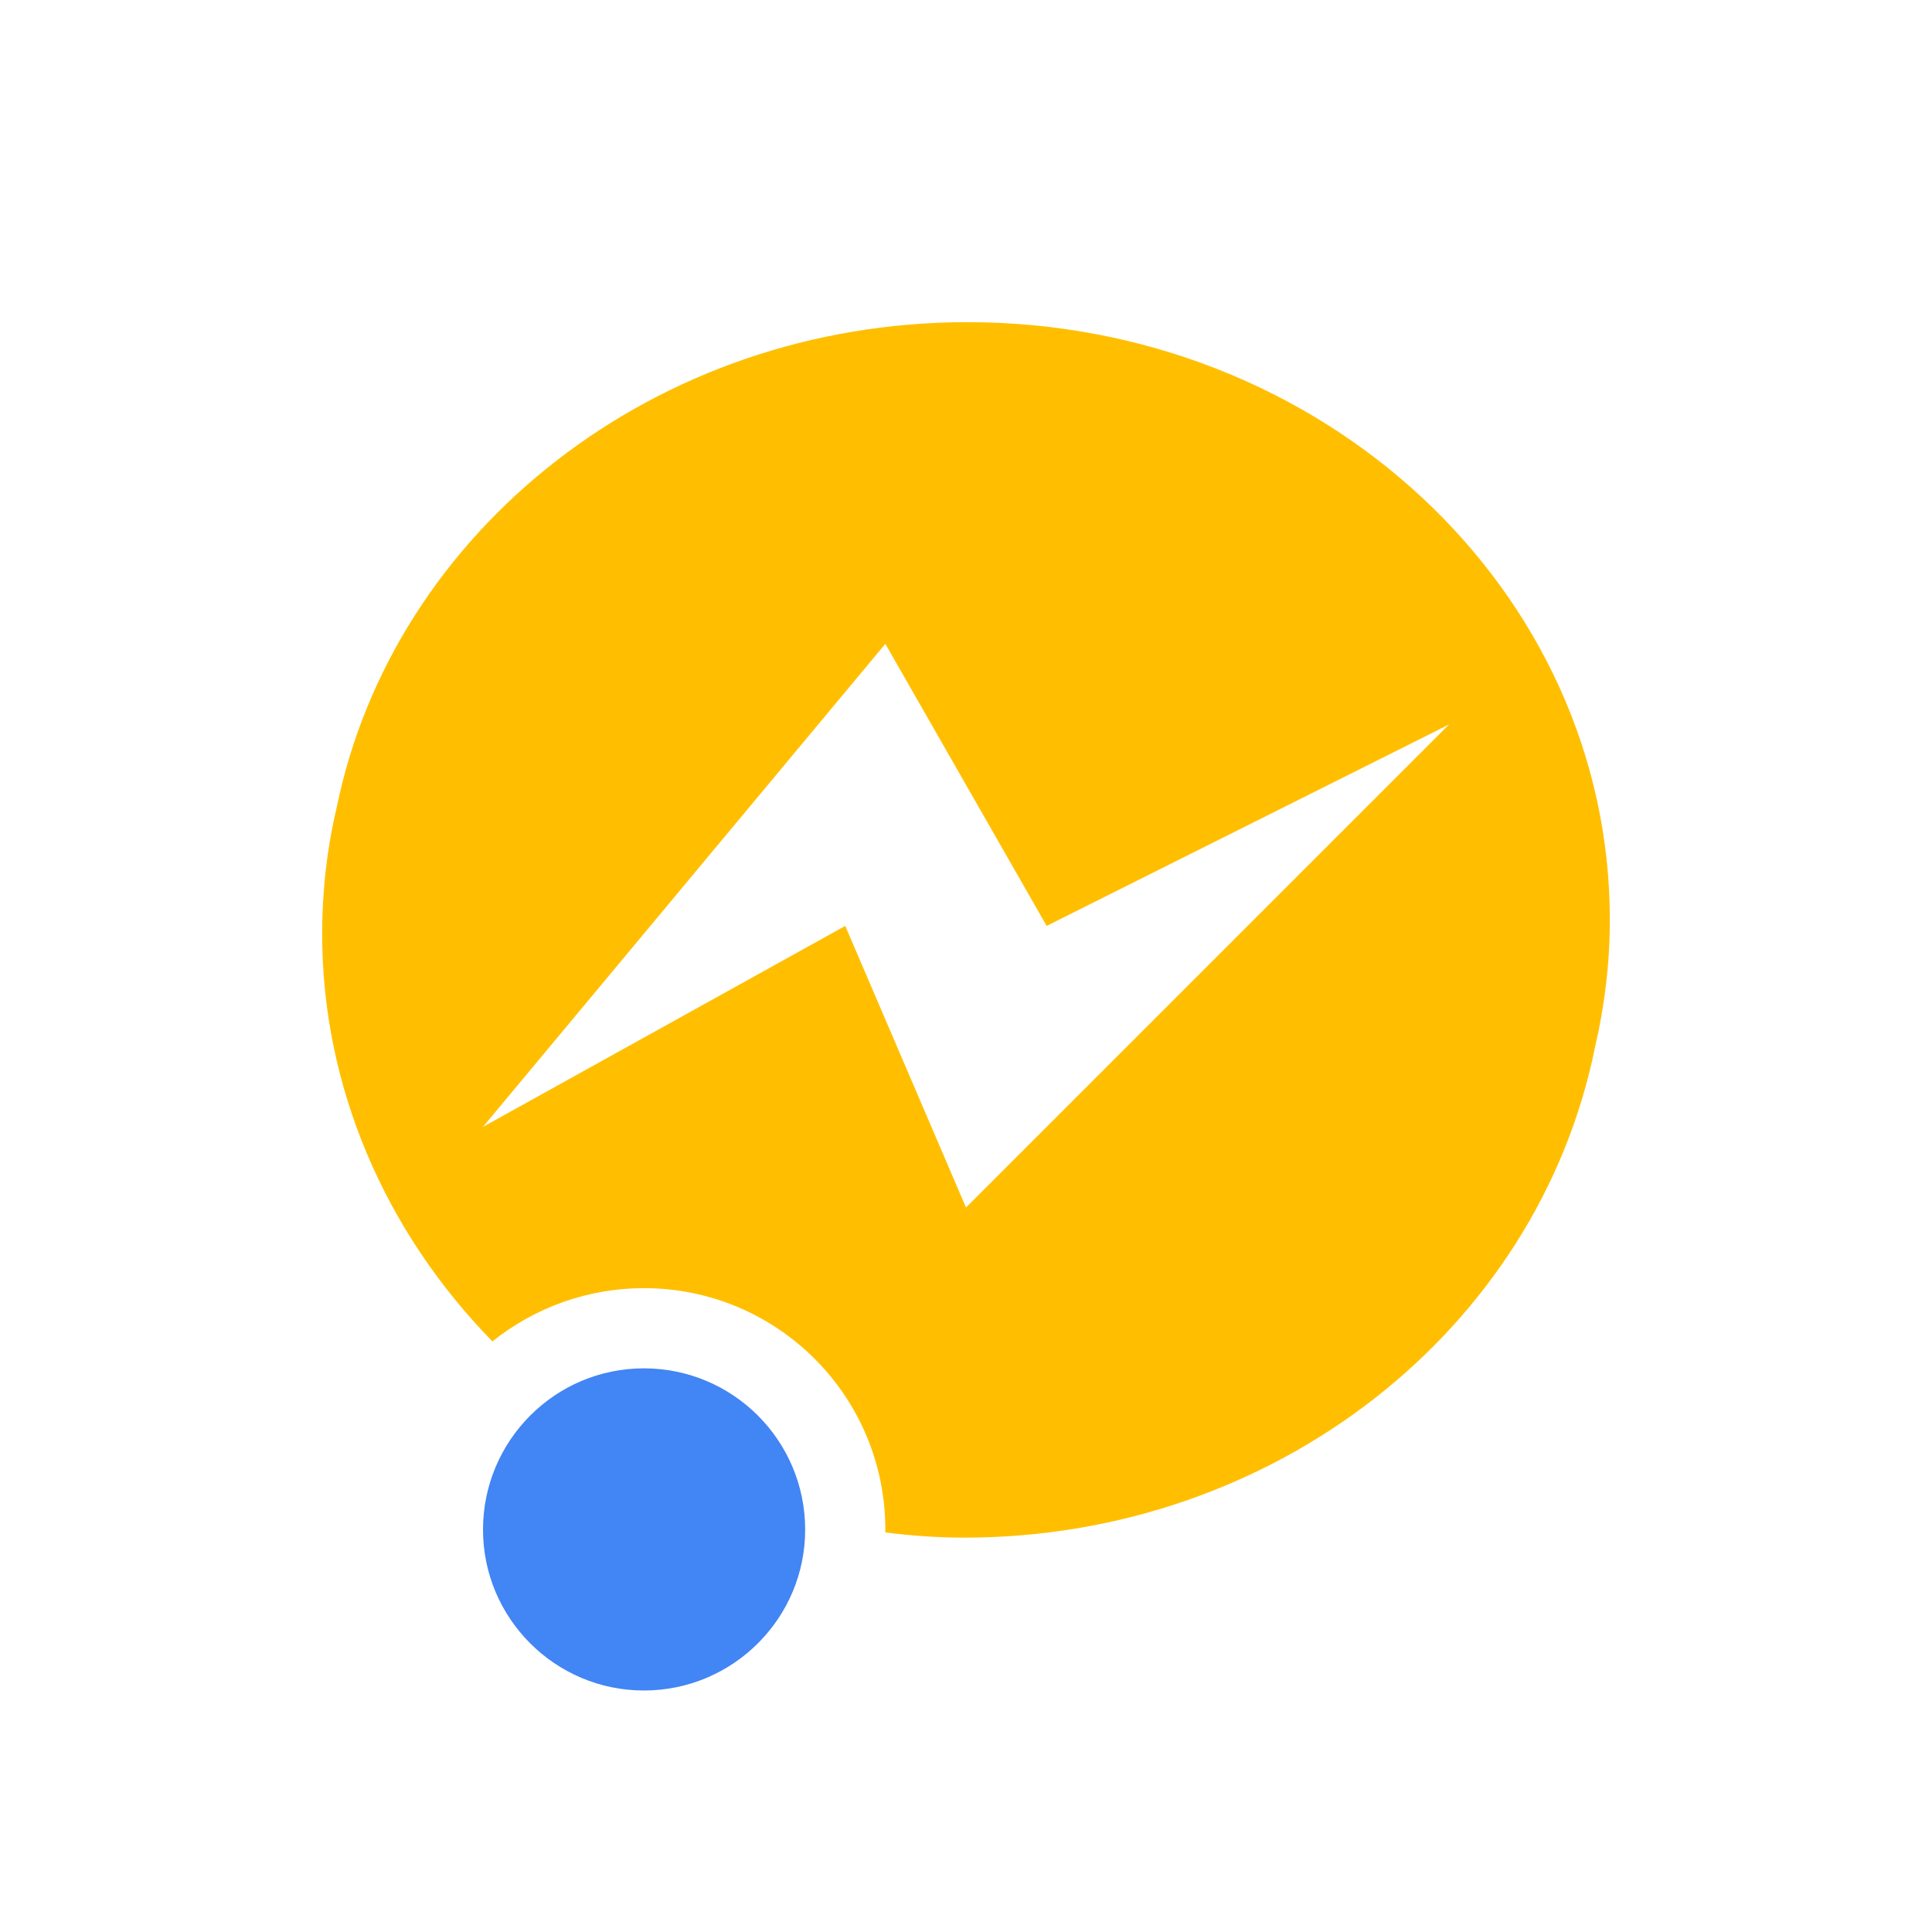 <svg xmlns="http://www.w3.org/2000/svg" xmlns:xlink="http://www.w3.org/1999/xlink" width="16" height="16" viewBox="0 0 16 16" version="1.1">
<g id="surface1">
<path style=" stroke:none;fill-rule:nonzero;fill:rgb(100%,74.902%,0%);fill-opacity:1;" d="M 8.012 2.668 C 5.418 2.668 3.258 4.398 2.789 6.684 C 2.707 7.031 2.668 7.383 2.668 7.734 C 2.668 8.996 3.184 10.195 4.078 11.109 C 4.434 10.824 4.875 10.668 5.332 10.668 C 6.438 10.668 7.332 11.562 7.332 12.668 C 7.332 12.676 7.332 12.684 7.332 12.691 C 7.551 12.719 7.77 12.734 7.988 12.734 C 10.543 12.734 12.738 11.023 13.211 8.664 C 13.289 8.328 13.332 7.977 13.332 7.617 C 13.332 4.883 10.949 2.668 8.012 2.668 Z M 7.332 5.332 L 8.668 7.668 L 12 6 L 8 10 L 7 7.668 L 4 9.332 Z M 7.332 5.332 "/>
<path style=" stroke:none;fill-rule:nonzero;fill:rgb(25.882%,52.157%,95.686%);fill-opacity:1;" d="M 6.668 12.668 C 6.668 13.402 6.07 14 5.332 14 C 4.598 14 4 13.402 4 12.668 C 4 11.93 4.598 11.332 5.332 11.332 C 6.07 11.332 6.668 11.93 6.668 12.668 Z M 6.668 12.668 "/>
</g>
</svg>
